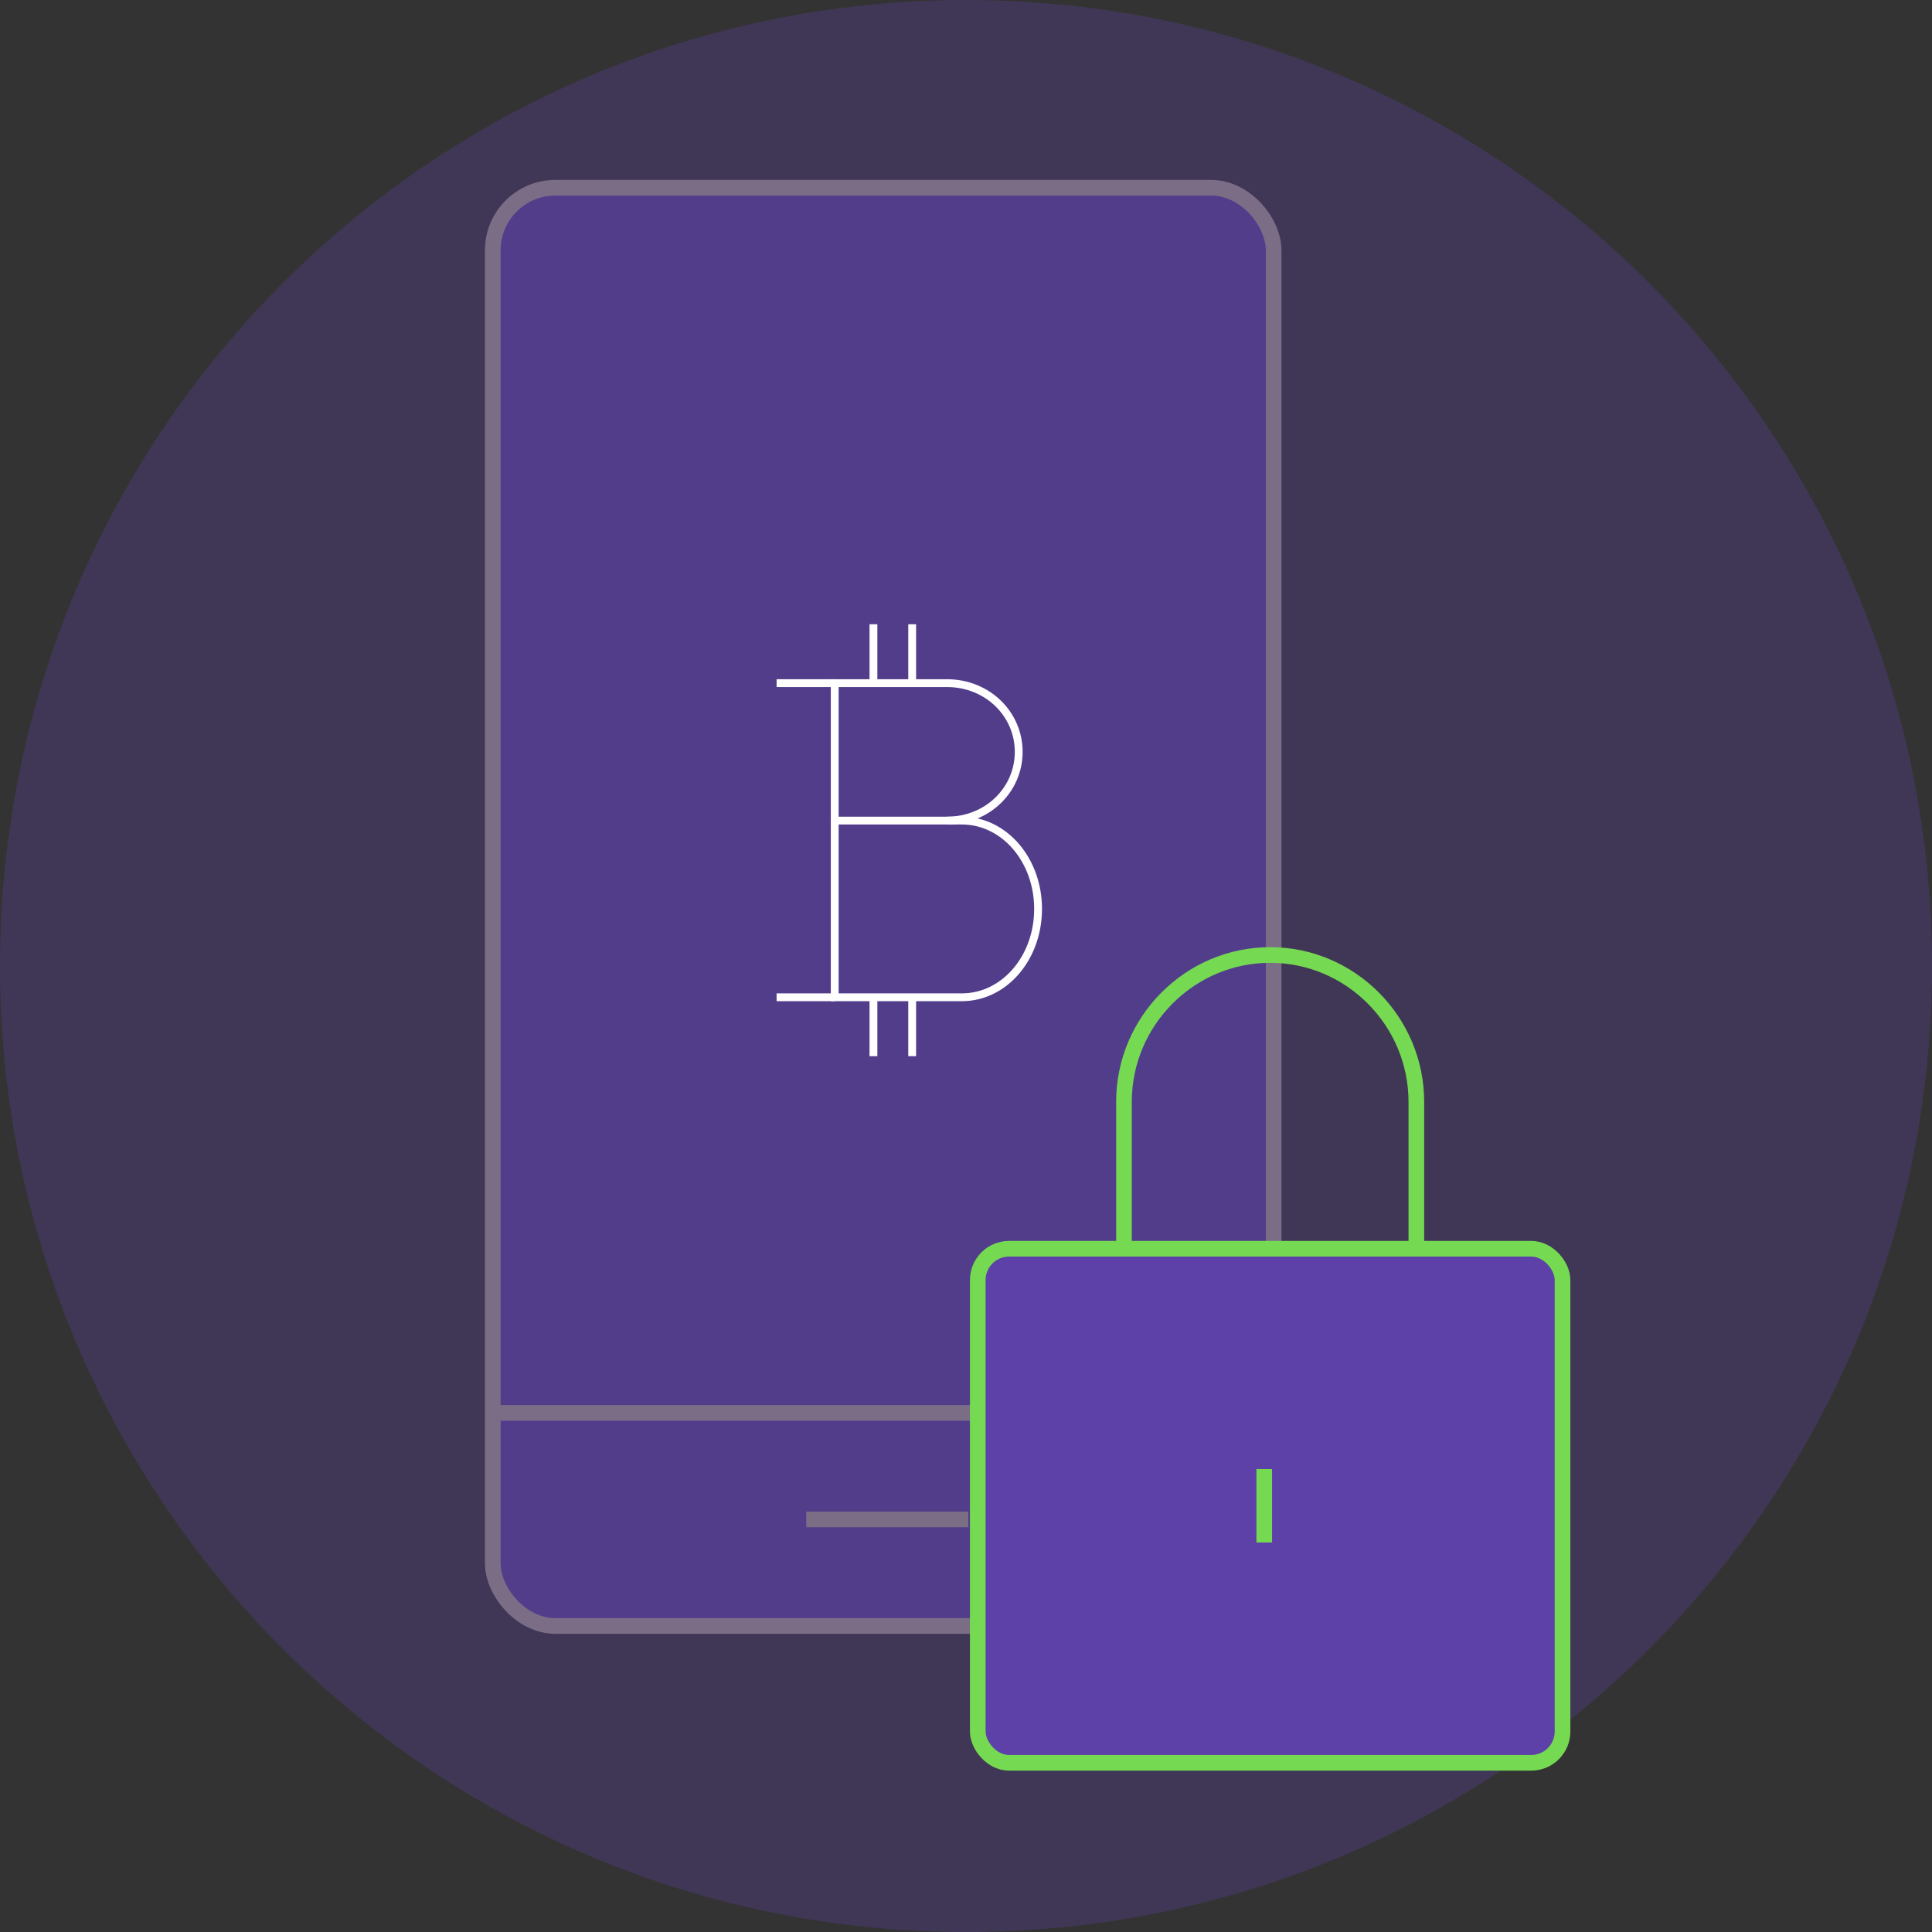 <?xml version="1.0" encoding="UTF-8"?>
<svg width="247px" height="247px" viewBox="0 0 247 247" version="1.1" xmlns="http://www.w3.org/2000/svg" xmlns:xlink="http://www.w3.org/1999/xlink">
    <rect x="0" y="0" width="247" height="247" fill="#333333" stroke="none"/>
    <!-- Generator: Sketch 42 (36781) - http://www.bohemiancoding.com/sketch -->
    <title>tour-control</title>
    <desc>Created with Sketch.</desc>
    <defs>
        <linearGradient x1="50%" y1="0%" x2="50%" y2="89.467%" id="linearGradient-1">
            <stop stop-color="#5D41A8" offset="0%"></stop>
            <stop stop-color="#5D41A8" offset="100%"></stop>
        </linearGradient>
    </defs>
    <g id="Page-1" stroke="none" stroke-width="1" fill="none" fill-rule="evenodd">
        <g id="tour-control">
            <g id="Onboarding">
                <g id="0.2.3---Tour-3">
                    <g id="bg-3">
                        <path d="M123.5,247 C191.707,247 247,191.707 247,123.5 C247,55.293 191.707,1.42108547e-14 123.5,1.42108547e-14 C55.293,1.42108547e-14 1.42108547e-14,55.293 1.42108547e-14,123.5 C1.42108547e-14,191.707 55.293,247 123.5,247 Z" id="Oval-2" fill="url(#linearGradient-1)" fill-rule="nonzero" opacity="0.3"></path>
                        <rect id="Combined-Shape" stroke="#7C6D87" stroke-width="2" fill-opacity="0.65" fill="#5D41A8" fill-rule="nonzero" x="63" y="24" width="99.831" height="183.875" rx="8"></rect>
                        <path d="M63.52,180.635 L162.311,180.635" id="Line" stroke="#7C6D87" stroke-width="2" stroke-linecap="square"></path>
                        <path d="M104.076,194.255 L122.795,194.255" id="Line" stroke="#7C6D87" stroke-width="2" stroke-linecap="square"></path>
                        <g id="Group-4" transform="translate(98, 79)" stroke="#FFFFFF">
                            <g id="top-up">
                                <g id="shopping-48px-outline_bitcoin" transform="translate(0.667, 0.181)">
                                    <g id="Group" transform="translate(0.619, 0.628)">
                                        <path d="M12.381,0 L12.381,7.53" id="Shape"></path>
                                        <path d="M17.333,0 L17.333,7.53" id="Shape"></path>
                                        <path d="M12.381,47.69 L12.381,55.22" id="Shape"></path>
                                        <path d="M17.333,47.69 L17.333,55.22" id="Shape"></path>
                                        <path d="M0,47.69 L7.429,47.69" id="Shape-Copy"></path>
                                        <path d="M0,7.53 L7.429,7.53" id="Shape-Copy-2"></path>
                                        <path d="M7.429,25.1 L7.429,7.53 L21.804,7.53 C26.901,7.53 30.952,11.421 30.952,16.315 C30.952,21.21 26.901,25.1 21.804,25.1" id="Shape"></path>
                                        <path d="M7.429,47.69 L7.429,25.1 L23.679,25.1 C29.095,25.1 33.429,30.12 33.429,36.395 C33.429,42.67 29.095,47.69 23.679,47.69 L7.429,47.69 Z" id="Shape"></path>
                                    </g>
                                </g>
                            </g>
                        </g>
                        <g id="Group-3" transform="translate(125, 122)" stroke="#75da52" stroke-width="2">
                            <rect id="Rectangle-path" fill="#5D41A8" fill-rule="nonzero" x="0.005" y="37.648" width="74.76" height="65.721" rx="4"></rect>
                            <path d="M18.695,37.648 L18.695,18.871 C18.695,8.543 27.106,0.093 37.385,0.093 L37.385,0.093 C47.665,0.093 56.076,8.543 56.076,18.871 L56.076,37.648" id="Shape"></path>
                            <path d="M36.63,65.815 L36.63,75.203" id="Shape" fill="#F9F9F9" fill-rule="nonzero"></path>
                        </g>
                    </g>
                </g>
            </g>
        </g>
    </g>
</svg>
